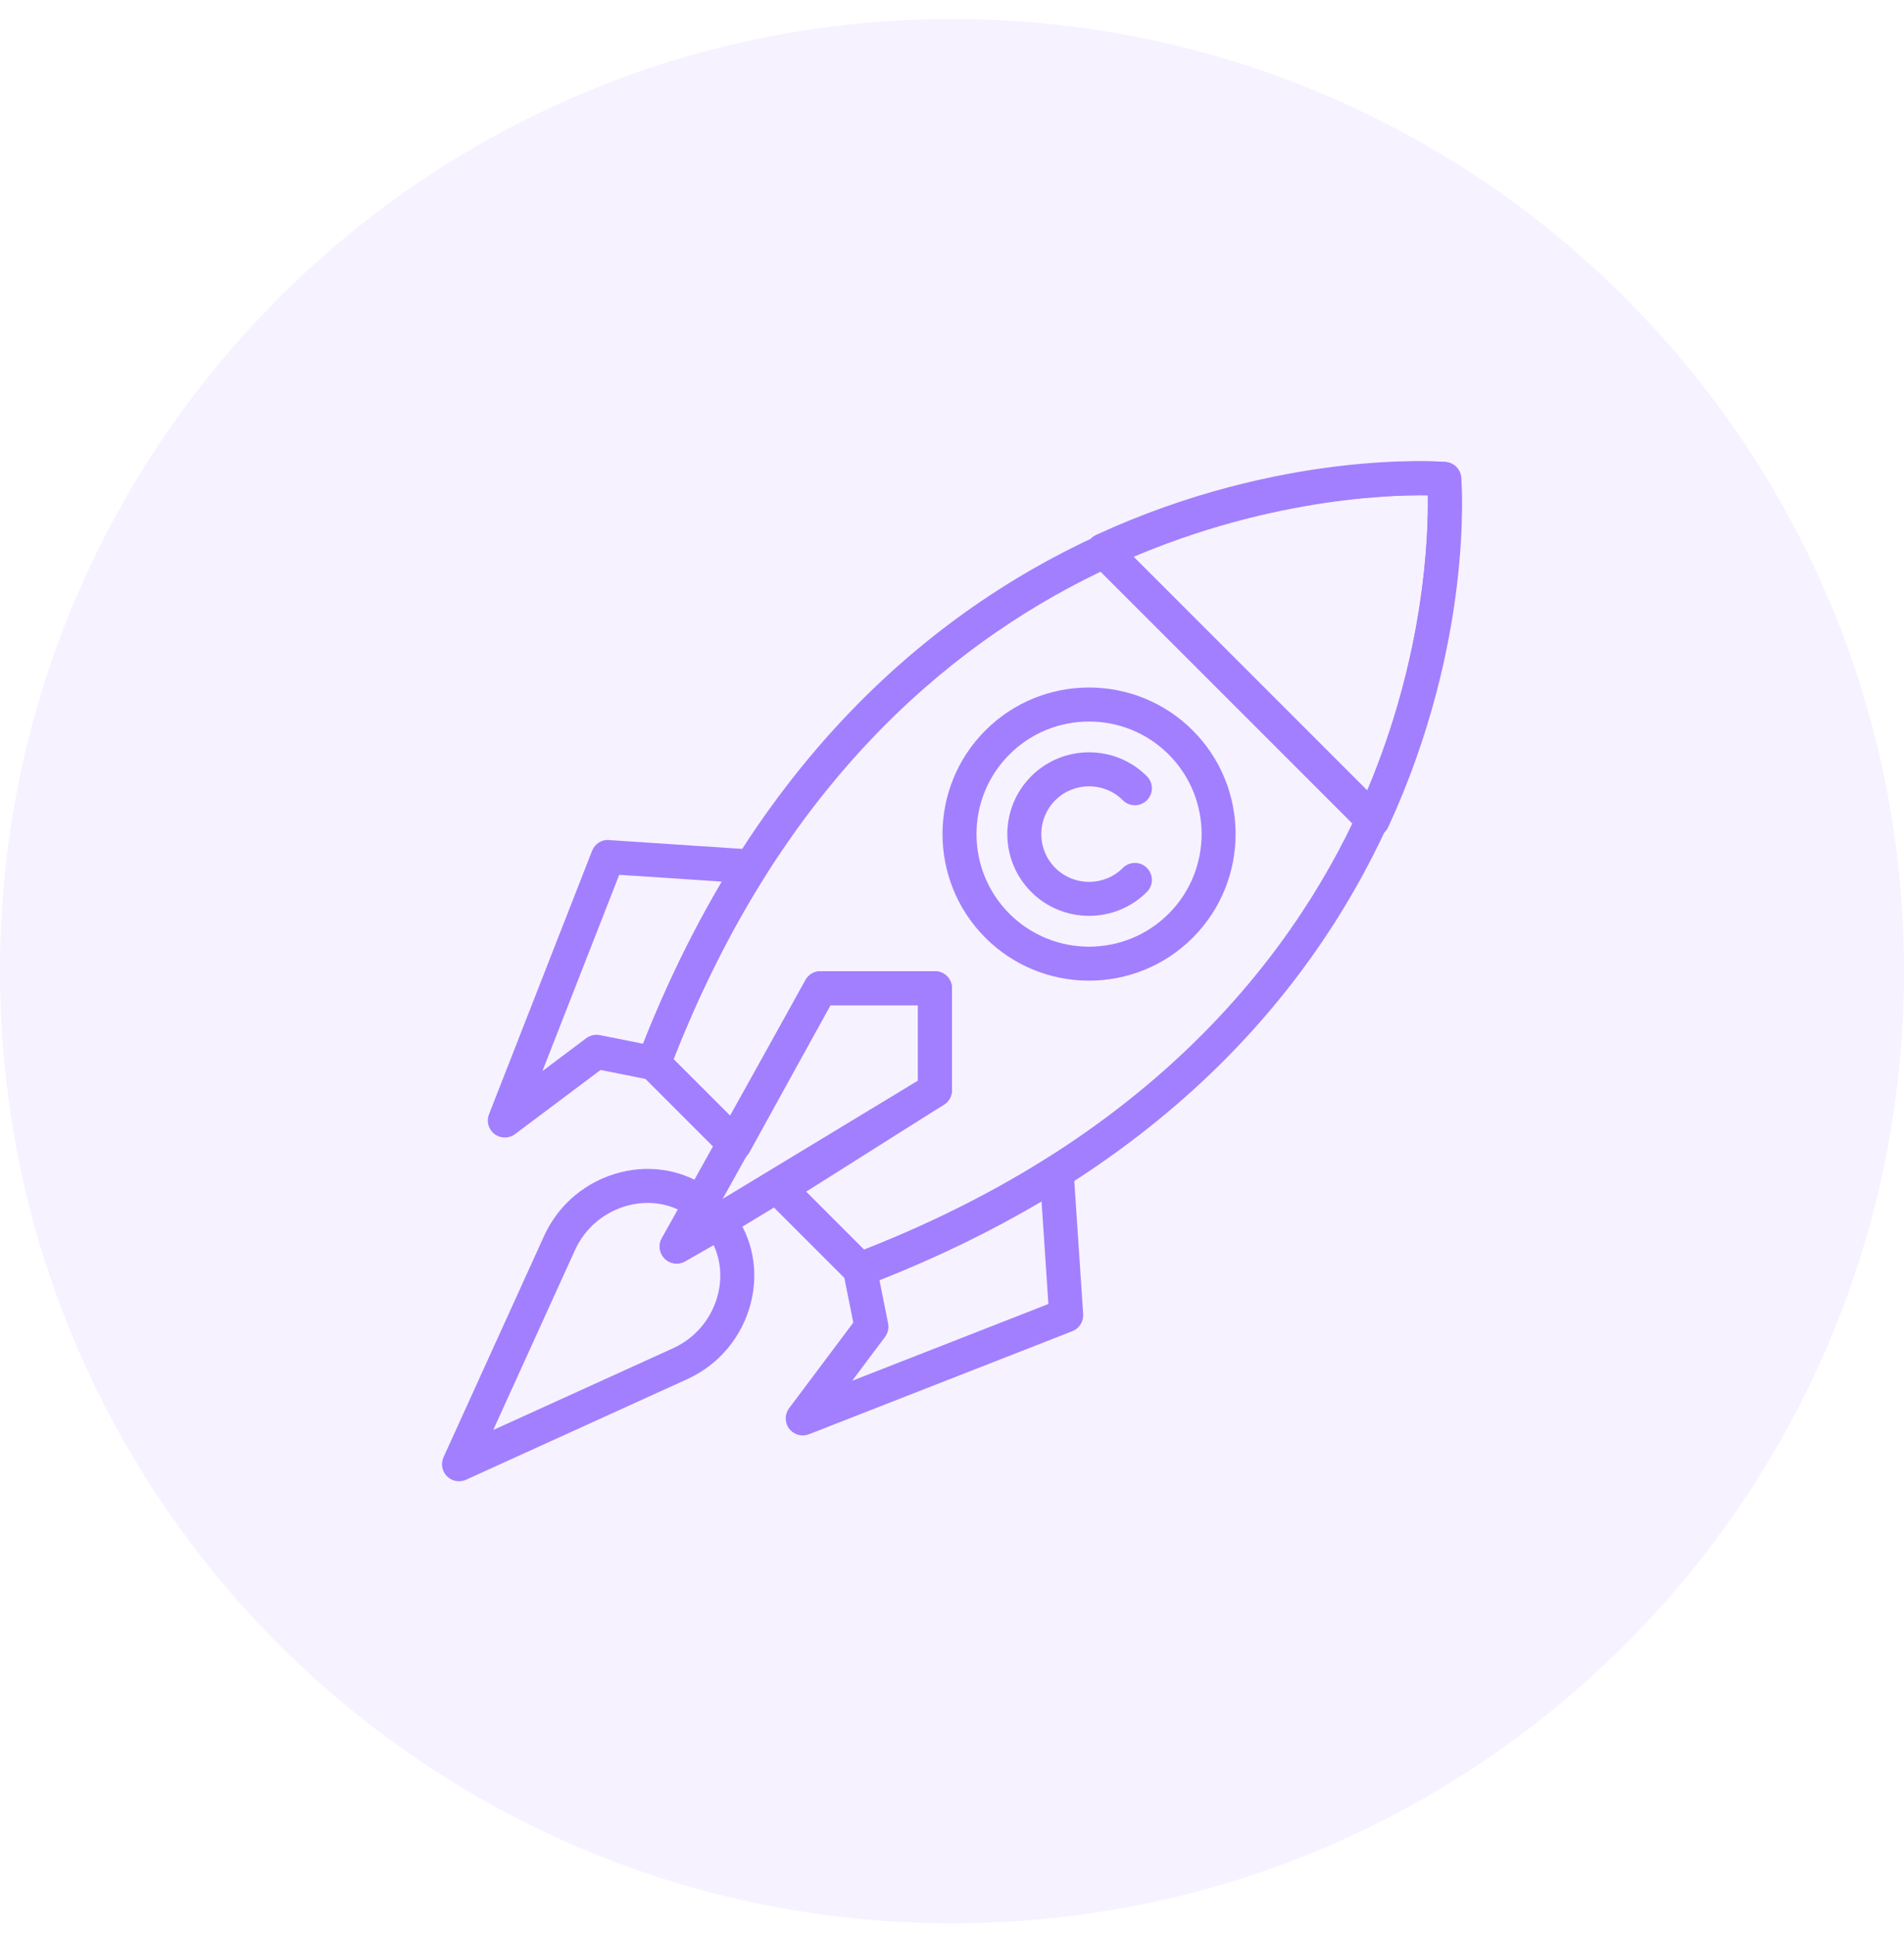 <svg width="64" height="65" viewBox="0 0 64 65" fill="none" xmlns="http://www.w3.org/2000/svg">
<g id="fast-icon.svg" clip-path="url(#clip0_1_1056)">
<path id="Vector" opacity="0.1" d="M32 64.64C49.673 64.64 64 50.313 64 32.64C64 14.967 49.673 0.64 32 0.64C14.327 0.64 0 14.967 0 32.64C0 50.313 14.327 64.64 32 64.64Z" fill="#A27FFF"/>
<path id="Vector_2" d="M25.75 28.863C25.659 28.684 25.48 28.566 25.279 28.553L20.473 28.233C20.223 28.208 19.993 28.363 19.902 28.594L16.437 37.451C16.344 37.688 16.42 37.959 16.623 38.114C16.725 38.191 16.847 38.23 16.969 38.23C17.089 38.23 17.21 38.193 17.312 38.116L20.188 35.959L21.863 36.294C22.136 36.348 22.409 36.198 22.508 35.937C23.408 33.581 24.491 31.391 25.725 29.427C25.832 29.257 25.842 29.042 25.75 28.863ZM21.616 35.079L20.161 34.788C20.002 34.757 19.837 34.794 19.706 34.892L18.233 35.997L20.814 29.401L24.264 29.63C23.269 31.313 22.381 33.14 21.616 35.079Z" fill="#A27FFF"/>
<path id="Vector_3" d="M36.409 44.168L36.088 39.36C36.074 39.159 35.957 38.98 35.777 38.889C35.598 38.797 35.384 38.807 35.214 38.914C33.249 40.149 31.059 41.231 28.704 42.131C28.443 42.23 28.292 42.503 28.347 42.776L28.682 44.451L26.525 47.327C26.372 47.532 26.372 47.813 26.527 48.016C26.638 48.161 26.807 48.242 26.982 48.242C27.052 48.242 27.122 48.229 27.191 48.203L36.047 44.738C36.279 44.647 36.425 44.416 36.409 44.168ZM28.644 46.406L29.749 44.932C29.846 44.803 29.884 44.637 29.852 44.478L29.561 43.023C31.5 42.258 33.327 41.37 35.01 40.376L35.24 43.825L28.644 46.406Z" fill="#A27FFF"/>
<path id="Vector_4" d="M31.427 32.64H27.578C27.37 32.64 27.179 32.753 27.078 32.934L22.246 41.617C22.12 41.843 22.163 42.126 22.349 42.306C22.458 42.411 22.601 42.466 22.745 42.466C22.847 42.466 22.949 42.439 23.041 42.383L31.723 37.129C31.894 37.025 31.999 36.84 31.999 36.64V33.212C31.999 32.896 31.743 32.64 31.427 32.64ZM30.856 36.318L24.292 40.291L27.913 33.784L30.856 33.783V36.318Z" fill="#A27FFF"/>
<path id="Vector_5" d="M49.114 16.048C49.091 15.77 48.87 15.549 48.592 15.526C48.402 15.511 29.586 14.197 21.442 35.529C21.361 35.74 21.412 35.978 21.572 36.137L24.288 38.854C24.416 38.981 24.594 39.04 24.773 39.016C24.951 38.99 25.106 38.883 25.193 38.725L27.915 33.783H30.857V36.325L25.884 39.464C25.738 39.557 25.641 39.712 25.622 39.884C25.602 40.057 25.663 40.229 25.785 40.352L28.502 43.069C28.611 43.178 28.757 43.236 28.906 43.236C28.975 43.236 29.044 43.224 29.11 43.198C50.443 35.053 49.13 16.237 49.114 16.048ZM46.117 26.185C44.112 31.146 39.524 37.89 29.047 41.998L27.099 40.049L31.733 37.124C31.898 37.019 31.999 36.837 31.999 36.641V33.212C31.999 32.897 31.743 32.641 31.428 32.641H27.577C27.368 32.641 27.177 32.755 27.076 32.937L24.558 37.509L22.642 35.593C29.792 17.353 45.032 16.607 47.994 16.648C48.016 17.981 47.893 21.79 46.117 26.185Z" fill="#A27FFF"/>
<path id="Vector_6" d="M24.645 40.734C24.521 40.569 24.323 40.489 24.13 40.51C24.149 40.316 24.07 40.118 23.905 39.995C23.044 39.343 21.932 39.127 20.854 39.4C19.709 39.691 18.773 40.471 18.287 41.542L14.909 48.974C14.81 49.191 14.856 49.447 15.025 49.615C15.134 49.724 15.28 49.782 15.429 49.782C15.509 49.782 15.589 49.765 15.665 49.731L23.097 46.352C24.168 45.866 24.948 44.93 25.239 43.786C25.513 42.709 25.296 41.596 24.645 40.734ZM24.132 43.505C23.927 44.311 23.378 44.969 22.625 45.312L16.579 48.06L19.327 42.014C19.669 41.261 20.329 40.712 21.135 40.507C21.347 40.453 21.56 40.427 21.77 40.427C22.126 40.427 22.474 40.503 22.791 40.651L22.247 41.614C22.121 41.837 22.159 42.118 22.341 42.299C22.523 42.481 22.803 42.519 23.026 42.393L23.989 41.848C24.223 42.352 24.276 42.934 24.132 43.505Z" fill="#A27FFF"/>
<path id="Vector_7" d="M49.115 16.049C49.091 15.77 48.871 15.55 48.592 15.526C48.37 15.509 43.073 15.107 36.844 17.977C36.674 18.055 36.553 18.211 36.52 18.395C36.487 18.579 36.547 18.768 36.678 18.9L45.741 27.962C45.849 28.07 45.994 28.129 46.145 28.129C46.178 28.129 46.212 28.126 46.246 28.121C46.43 28.088 46.586 27.967 46.664 27.797C49.534 21.568 49.133 16.271 49.115 16.049ZM45.959 26.564L38.077 18.681C42.637 16.756 46.63 16.623 47.995 16.646C48.018 18.012 47.89 21.993 45.959 26.564Z" fill="#A27FFF"/>
<path id="Vector_8" d="M40.091 24.548C38.17 22.626 35.044 22.626 33.122 24.548C31.201 26.47 31.201 29.595 33.122 31.517C34.083 32.478 35.345 32.958 36.606 32.958C37.869 32.958 39.13 32.477 40.091 31.517C42.013 29.595 42.013 26.469 40.091 24.548ZM39.283 30.709C37.807 32.185 35.406 32.185 33.93 30.709C32.454 29.233 32.454 26.832 33.93 25.356C34.668 24.618 35.637 24.249 36.606 24.249C37.575 24.249 38.545 24.618 39.283 25.356C40.759 26.832 40.759 29.233 39.283 30.709Z" fill="#A27FFF"/>
<path id="Vector_9" d="M37.744 29.169C37.117 29.796 36.098 29.795 35.471 29.169C34.845 28.542 34.845 27.523 35.471 26.896C36.097 26.27 37.117 26.269 37.744 26.896C37.967 27.119 38.329 27.119 38.551 26.896C38.775 26.673 38.775 26.312 38.551 26.088C37.48 25.016 35.735 25.016 34.663 26.088C33.591 27.16 33.591 28.904 34.663 29.976C35.199 30.512 35.904 30.78 36.608 30.78C37.312 30.78 38.016 30.512 38.551 29.976C38.775 29.753 38.775 29.392 38.551 29.169C38.329 28.945 37.967 28.945 37.744 29.169Z" fill="#A27FFF"/>
</g>
<defs>
<clipPath id="clip0_1_1056">
<rect width="64" height="64" fill="white" transform="translate(0 0.64)"/>
</clipPath>
</defs>
</svg>
